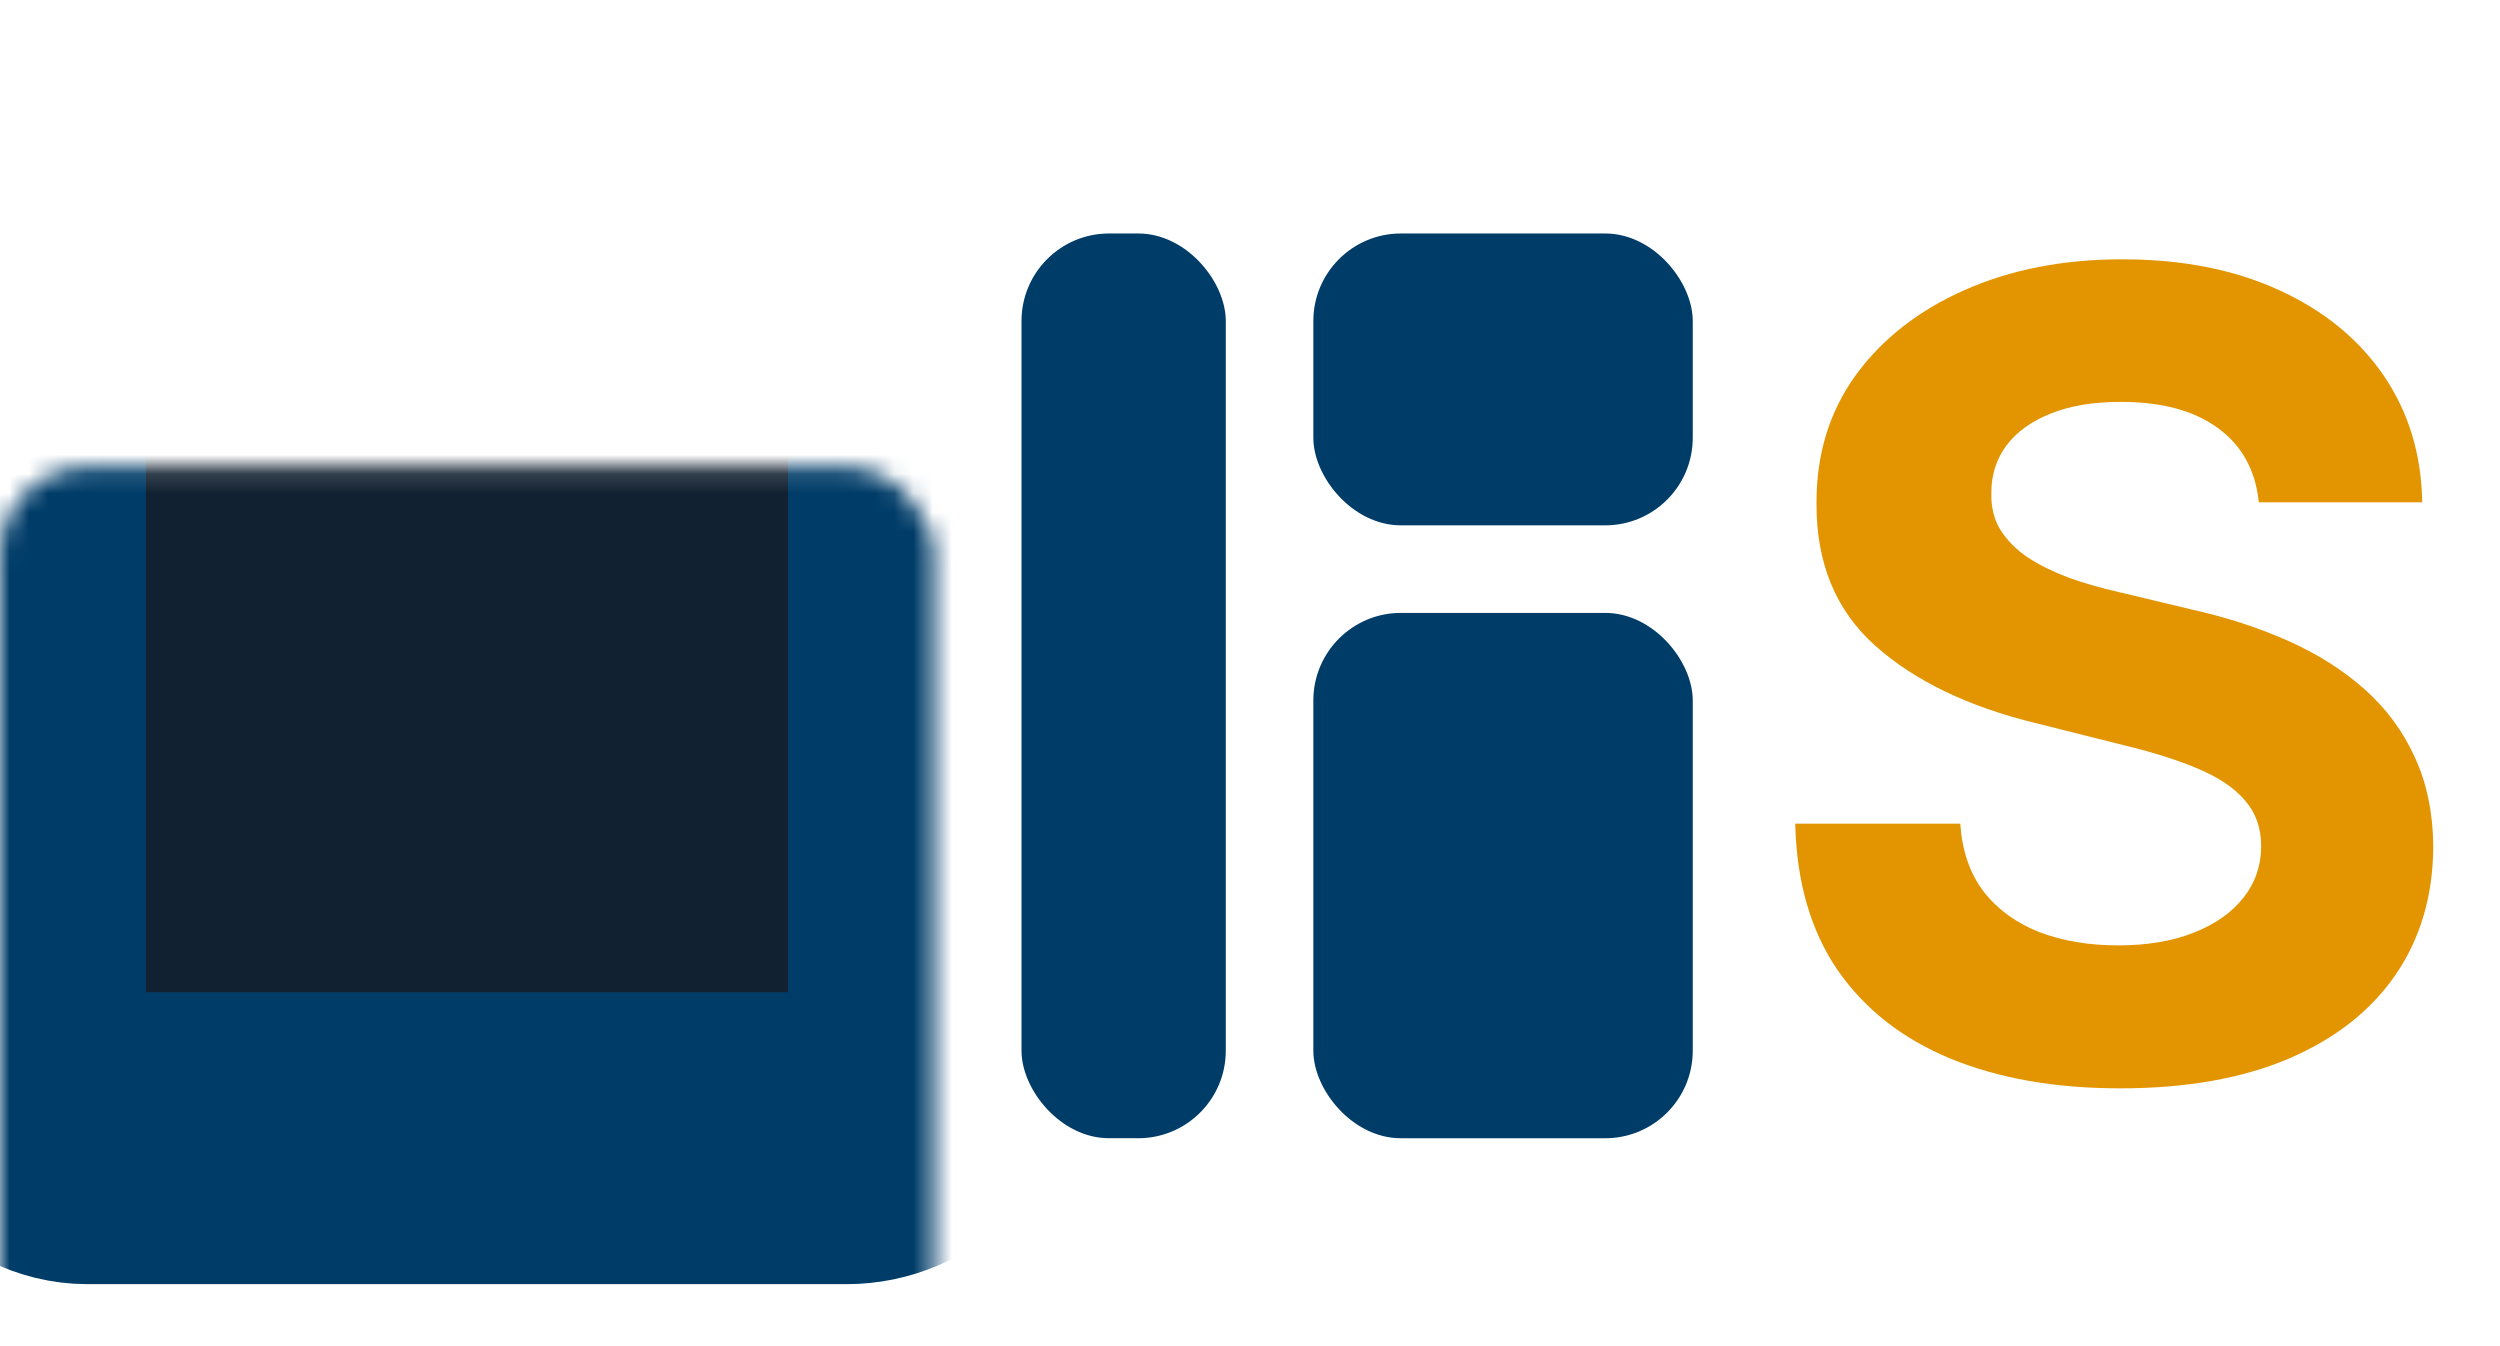 <svg width="130" height="70" viewBox="0 0 130 70" fill="none" xmlns="http://www.w3.org/2000/svg">
<mask id="path-1-inside-1_92_600" fill="white">
<rect y="12.141" width="48.565" height="47.047" rx="4.553"/>
</mask>
<rect y="12.141" width="48.565" height="47.047" rx="4.553" fill="#122131" stroke="#003C68" stroke-width="15.177" mask="url(#path-1-inside-1_92_600)"/>
<rect x="53.118" y="12.141" width="10.623" height="47.047" rx="4.553" fill="#003C68"/>
<rect x="68.294" y="12.141" width="19.729" height="15.177" rx="4.553" fill="#003C68"/>
<rect x="68.294" y="31.871" width="19.729" height="27.318" rx="4.553" fill="#003C68"/>
<path d="M117.457 26.12C117.293 24.468 116.59 23.185 115.348 22.27C114.105 21.355 112.419 20.898 110.289 20.898C108.842 20.898 107.62 21.103 106.623 21.512C105.627 21.908 104.862 22.461 104.33 23.171C103.811 23.881 103.551 24.687 103.551 25.588C103.524 26.339 103.681 26.994 104.022 27.554C104.377 28.114 104.862 28.598 105.476 29.008C106.091 29.404 106.801 29.752 107.606 30.052C108.412 30.339 109.272 30.585 110.187 30.79L113.955 31.691C115.785 32.1 117.464 32.646 118.993 33.329C120.522 34.012 121.847 34.851 122.966 35.848C124.086 36.845 124.953 38.019 125.567 39.371C126.195 40.722 126.516 42.272 126.53 44.019C126.516 46.586 125.861 48.812 124.563 50.696C123.28 52.566 121.423 54.02 118.993 55.058C116.576 56.082 113.662 56.594 110.248 56.594C106.862 56.594 103.913 56.075 101.401 55.038C98.903 54 96.95 52.464 95.544 50.429C94.151 48.382 93.421 45.849 93.353 42.832H101.934C102.029 44.238 102.432 45.412 103.142 46.354C103.865 47.282 104.828 47.986 106.029 48.464C107.245 48.928 108.617 49.16 110.146 49.16C111.648 49.16 112.952 48.941 114.057 48.505C115.177 48.068 116.044 47.46 116.658 46.682C117.273 45.904 117.58 45.009 117.58 43.999C117.58 43.057 117.3 42.265 116.74 41.623C116.194 40.982 115.389 40.435 114.324 39.985C113.272 39.534 111.982 39.125 110.453 38.756L105.886 37.609C102.35 36.749 99.558 35.404 97.51 33.575C95.462 31.745 94.445 29.281 94.459 26.182C94.445 23.642 95.121 21.424 96.486 19.526C97.865 17.628 99.756 16.147 102.159 15.082C104.562 14.017 107.292 13.484 110.351 13.484C113.464 13.484 116.18 14.017 118.502 15.082C120.836 16.147 122.652 17.628 123.949 19.526C125.246 21.424 125.915 23.622 125.956 26.12H117.457Z" fill="#E29500"/>
</svg>
